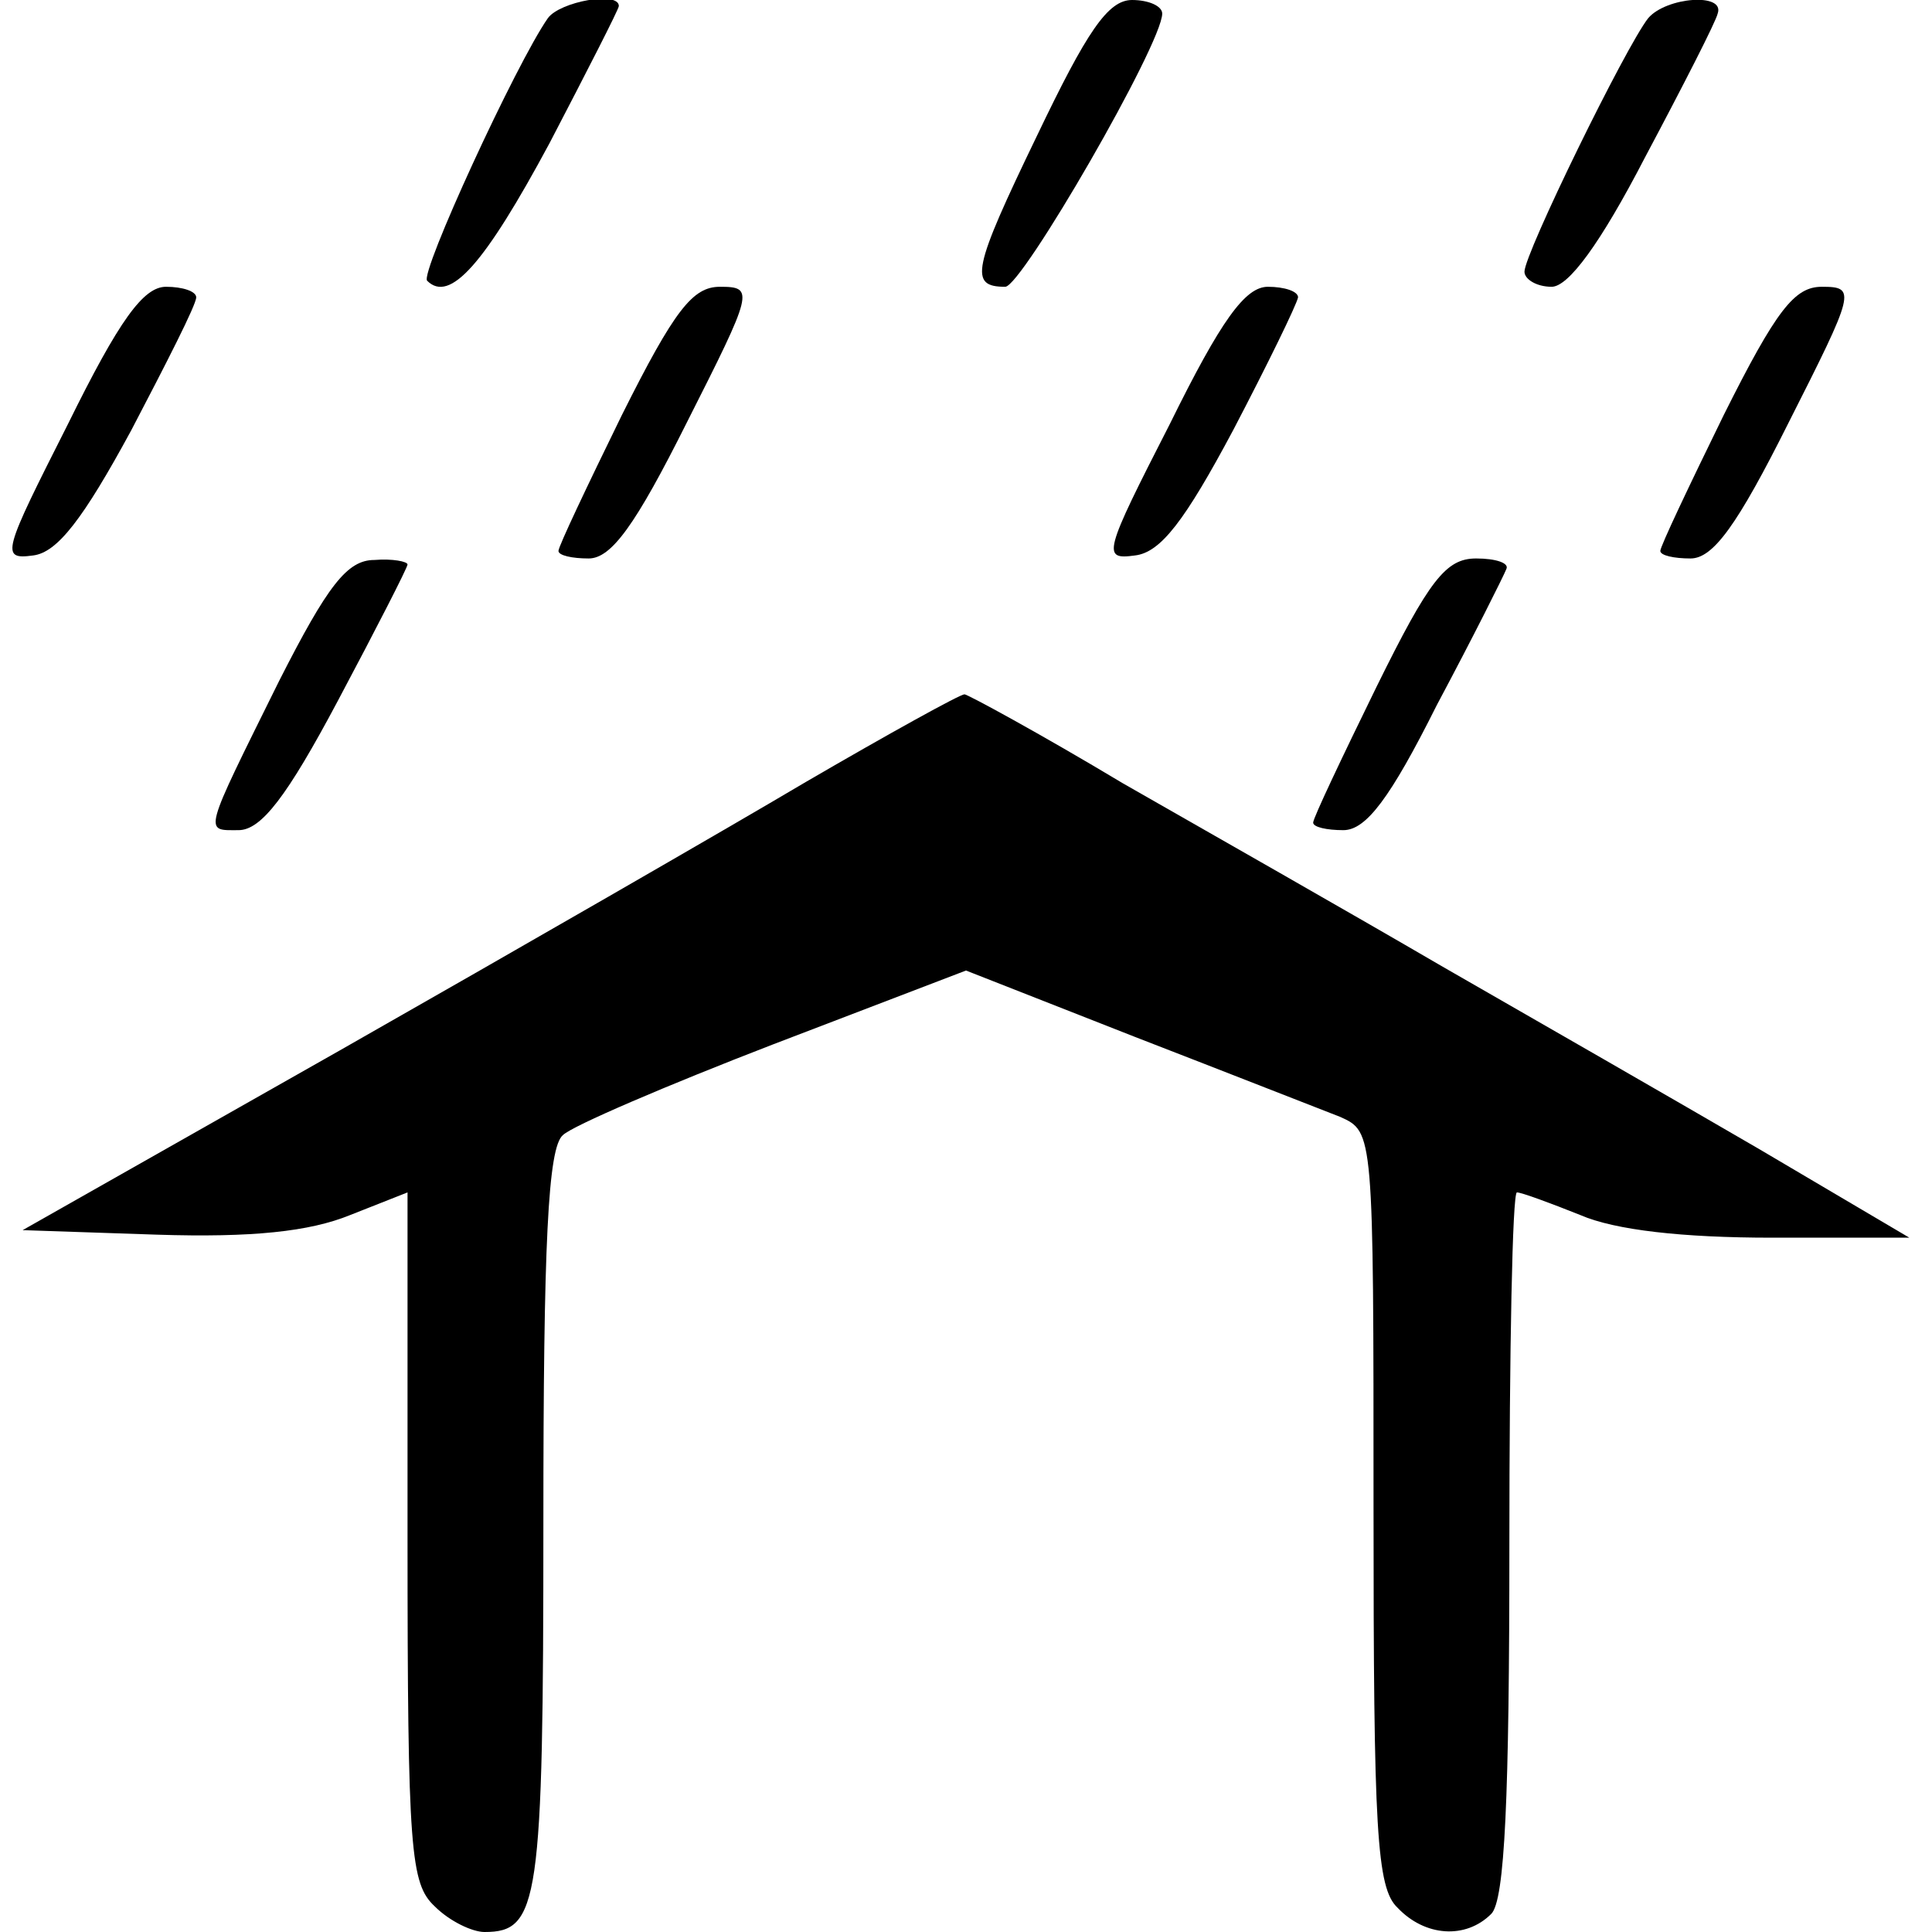 <?xml version="1.0" standalone="no"?>
<!DOCTYPE svg PUBLIC "-//W3C//DTD SVG 20010904//EN"
 "http://www.w3.org/TR/2001/REC-SVG-20010904/DTD/svg10.dtd">
<svg version="1.0" xmlns="http://www.w3.org/2000/svg"
 width="128pt" height="128pt" viewBox="0 0 128 128"
 preserveAspectRatio="xMidYMid meet">
<g transform="translate(0,128) scale(0.1,-0.1)"
fill="#000000" stroke="none">
<path d="M363 1268 c-21 -30 -85 -169 -80 -174 15 -15 38 11 81 91 25 48 46
89 46 91 0 10 -39 3 -47 -8z"/>
<path d="M687 1190 c-43 -89 -45 -100 -21 -100 11 0 104 161 104 181 0 5 -9 9
-20 9 -16 0 -30 -21 -63 -90z"/>
<path d="M1092 1268 c-15 -19 -82 -156 -82 -168 0 -5 8 -10 18 -10 11 0 32 28
62 86 25 47 47 90 48 95 5 14 -34 11 -46 -3z"/>
<path d="M45 999 c-43 -85 -45 -90 -23 -87 16 2 33 24 65 83 23 44 43 83 43
88 0 4 -9 7 -20 7 -15 0 -31 -22 -65 -91z"/>
<path d="M412 1005 c-23 -47 -42 -87 -42 -90 0 -3 9 -5 20 -5 15 0 31 22 65
90 44 87 45 90 22 90 -18 0 -30 -15 -65 -85z"/>
<path d="M775 999 c-44 -86 -45 -90 -23 -87 17 2 33 23 65 83 23 44 42 83 43
88 0 4 -9 7 -20 7 -15 0 -31 -22 -65 -91z"/>
<path d="M1142 1005 c-23 -47 -42 -87 -42 -90 0 -3 9 -5 20 -5 15 0 31 22 65
90 44 87 45 90 22 90 -18 0 -30 -15 -65 -85z"/>
<path d="M185 829 c-51 -103 -50 -99 -27 -99 15 0 32 22 66 86 25 47 46 88 46
90 0 2 -10 4 -22 3 -18 0 -31 -17 -63 -80z"/>
<path d="M912 825 c-23 -47 -42 -87 -42 -90 0 -3 9 -5 20 -5 15 0 31 21 62 83
24 45 44 85 46 90 2 4 -7 7 -20 7 -20 0 -31 -14 -66 -85z"/>
<path d="M534 762 c-54 -32 -193 -112 -309 -178 l-210 -119 89 -3 c63 -2 101
2 128 13 l38 15 0 -229 c0 -208 2 -229 18 -244 10 -10 25 -17 33 -17 36 0 39
19 39 271 0 185 3 249 13 257 6 6 69 33 139 60 l128 49 112 -44 c62 -24 123
-48 136 -53 22 -10 22 -10 22 -259 0 -214 2 -252 16 -265 18 -19 45 -21 62 -4
9 9 12 77 12 245 0 128 2 233 5 233 3 0 22 -7 42 -15 23 -10 68 -15 127 -15
l91 0 -100 59 c-55 32 -149 86 -210 121 -60 35 -155 89 -211 121 -55 33 -103
59 -105 59 -3 0 -50 -26 -105 -58z"/>
</g>
</svg>
